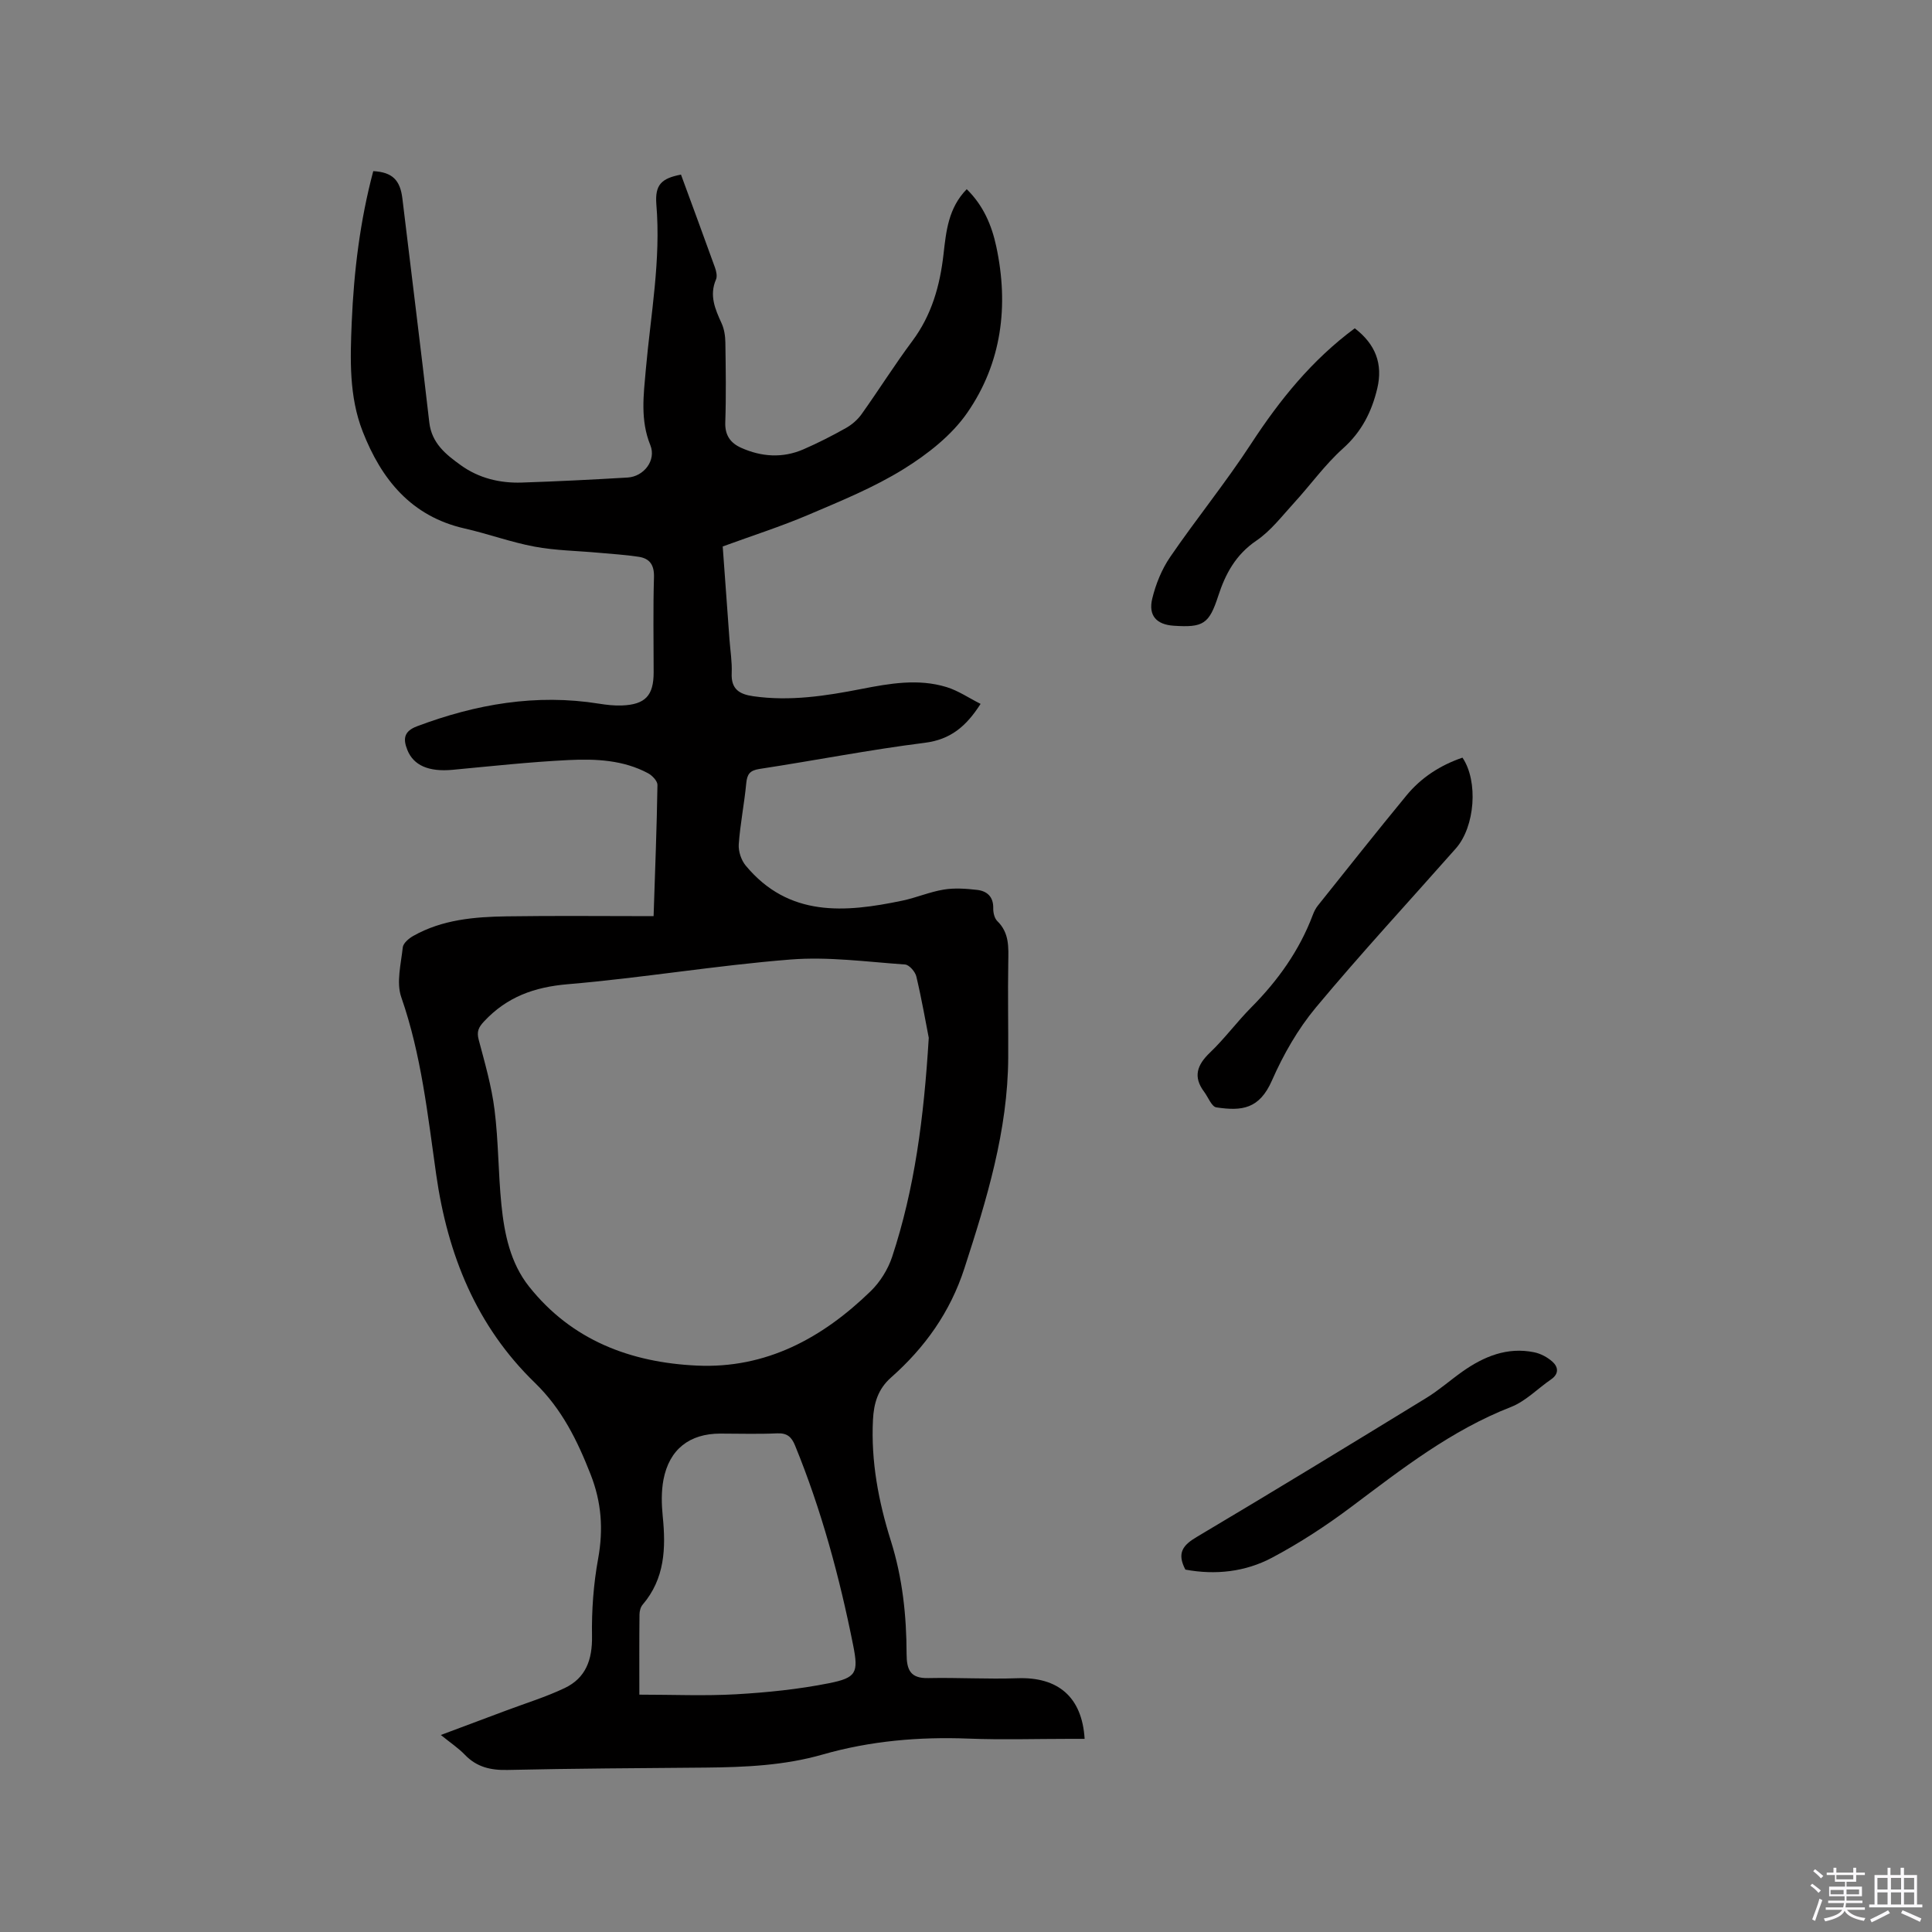 <svg enable-background="new 0 0 400 400" viewBox="0 0 400 400" xmlns="http://www.w3.org/2000/svg"><rect x="0" y="0" width="400" height="400" fill="#808080" stroke="none"/><path d="m374.8 390.4.4-.4c.7.5 1.3 1 1.8 1.4l-.5.5c-.5-.6-1.1-1.1-1.7-1.5zm1 7.3-.6-.3c.5-1.4 1.1-2.8 1.5-4.3.2.1.4.2.6.3-.5 1.3-1 2.8-1.5 4.3zm-.4-10.3.4-.4c.4.3 1 .8 1.7 1.4l-.5.5c-.4-.5-1-1-1.6-1.5zm2.5.3h1.7v-1h.6v1h3.5v-1h.6v1h1.8v.5h-1.8v1.4h-2v1h3.2v2h-3.2v.9h3.3v.5h-3.4c0 .3-.1.6-.1.9h4v.5h-3.7c.7.9 1.9 1.5 3.8 1.7-.1.2-.2.4-.3.6-2.1-.4-3.5-1.1-4-2.1-.4 1-1.8 1.7-4 2.2-.1-.2-.2-.4-.3-.6 2.1-.4 3.4-1 3.8-1.8h-3.4v-.5h3.6c.1-.3.1-.6.2-.9h-3.3v-.5h3.4c0-.3 0-.6 0-.9h-3.2v-2h3.3v-1h-2.1v-1.4h-1.7v-.5zm1.1 3.5v1h2.7c0-.3 0-.4 0-.4 0-.1 0-.2 0-.2 0-.1 0-.2 0-.3h-2.7zm1.2-3v.9h3.5v-.9zm4.7 3h-2.6v.6.4h2.6z" fill="#fbfafc"/><path d="m393.6 386.7h.6v1.5h2.7v6.1h1.1v.6h-11v-.6h1.1v-6.1h2.7v-1.5h.6v1.5h2.1v-1.5zm-2.7 8.8.4.6c-1.2.6-2.5 1.3-3.8 1.9-.1-.2-.2-.4-.3-.6 1.2-.6 2.5-1.2 3.7-1.9zm-2.2-6.7v2.4h2.1v-2.4zm0 3v2.5h2.1v-2.5zm2.8-3v2.4h2.1v-2.4zm0 3v2.5h2.1v-2.5zm6 6.1c-1.4-.7-2.7-1.3-3.9-1.8l.3-.6c1.5.6 2.7 1.2 3.9 1.7zm-1.2-9.1h-2.1v2.4h2.1zm-2.1 3v2.5h2.1v-2.5z" fill="#fbfafc"/><g fill="#010000"><path d="m140.99 36.15c2.4 6.54 4.75 12.88 7.04 19.25.27.76.5 1.79.21 2.46-1.43 3.31-.18 6.14 1.16 9.08.55 1.2.76 2.64.78 3.98.08 5.51.17 11.03-.02 16.54-.09 2.67 1.09 4.26 3.26 5.24 4.23 1.9 8.61 2.2 12.92.33 3.01-1.31 5.94-2.8 8.8-4.41 1.23-.69 2.42-1.72 3.24-2.87 3.57-5.01 6.84-10.23 10.51-15.15 4.02-5.39 5.72-11.48 6.46-18 .54-4.73.99-9.53 4.8-13.43 3.42 3.34 5.17 7.43 6.12 11.88 2.62 12.25 1.13 24.08-5.99 34.38-3.25 4.71-8.23 8.6-13.17 11.67-6.17 3.83-13.02 6.62-19.73 9.48-5.7 2.43-11.63 4.32-17.75 6.56.45 6.18.93 12.71 1.4 19.25.17 2.33.56 4.66.46 6.98-.15 3.31 1.58 4.37 4.48 4.78 7.58 1.08 14.99-.06 22.39-1.51 5.85-1.14 11.75-2.18 17.6-.39 2.43.74 4.63 2.26 7.06 3.48-3.01 4.7-6.24 7.39-11.57 8.06-11.45 1.44-22.79 3.67-34.2 5.41-2.02.31-2.57 1.09-2.75 2.99-.4 4.22-1.25 8.39-1.55 12.61-.1 1.45.51 3.29 1.44 4.41 8.9 10.72 20.53 9.75 32.42 7.26 2.89-.6 5.67-1.82 8.58-2.29 2.23-.37 4.61-.2 6.88.06 2.08.23 3.43 1.41 3.37 3.82-.02.89.25 2.07.85 2.65 2.51 2.45 2.31 5.43 2.26 8.54-.11 6.56.02 13.12-.01 19.69-.07 15.16-4.46 29.41-9.07 43.65-2.94 9.08-8.18 16.41-15.19 22.61-2.7 2.38-3.57 5.33-3.74 8.73-.44 8.6 1.15 16.96 3.69 25.04 2.43 7.71 3.25 15.51 3.27 23.46.01 3.34.8 5.09 4.51 5 6.13-.13 12.28.25 18.41.03 8.42-.31 13.41 3.86 13.94 12.55-1.03 0-2.03 0-3.04 0-7 0-14.01.22-21-.05-10.25-.4-20.33.47-30.18 3.29-7.94 2.28-16.05 2.63-24.21 2.71-13.67.12-27.35.18-41.02.49-3.5.08-6.39-.57-8.86-3.14-1.3-1.36-2.91-2.42-4.98-4.1 4.86-1.82 9.19-3.43 13.52-5.06 4.05-1.52 8.22-2.8 12.11-4.65 4.4-2.09 5.75-5.89 5.67-10.77-.09-5.34.31-10.78 1.27-16.03 1.1-6.06.7-11.68-1.55-17.41-2.76-7.05-5.95-13.57-11.56-19.01-12.12-11.74-18.06-26.53-20.42-43.1-1.76-12.34-3.07-24.78-7.23-36.72-1.06-3.05-.06-6.87.31-10.31.09-.87 1.25-1.86 2.16-2.37 6.01-3.4 12.69-3.96 19.38-4.06 10.03-.15 20.07-.04 30.39-.04.31-9.41.66-18.29.8-27.17.01-.81-1.09-1.96-1.95-2.42-5.14-2.75-10.82-3-16.42-2.73-8.03.39-16.04 1.27-24.04 2.02-4.94.46-8.1-.9-9.38-4.13-.92-2.31-.69-3.86 2.01-4.88 12.2-4.59 24.67-6.77 37.69-4.68 1.56.25 3.17.43 4.74.37 4.83-.19 6.56-2.05 6.56-6.84 0-6.58-.13-13.15.07-19.72.07-2.52-.87-3.87-3.15-4.22-2.8-.43-5.63-.59-8.45-.85-4.39-.4-8.84-.45-13.15-1.26-4.88-.91-9.59-2.65-14.44-3.75-11.07-2.51-17.24-10.16-21.12-20.08-2.84-7.27-2.59-14.96-2.27-22.61.45-10.6 1.73-21.06 4.46-31.3 3.96.22 5.57 1.85 6.03 5.67 1.85 15.45 3.8 30.89 5.57 46.35.5 4.34 3.47 6.67 6.53 8.87 3.71 2.68 8.08 3.74 12.62 3.59 7.31-.24 14.61-.61 21.9-1.04 3.38-.2 5.98-3.57 4.72-6.69-2.12-5.21-1.4-10.4-.94-15.67 1.01-11.38 3.15-22.68 2.18-34.21-.31-4.06 1.05-5.37 5.1-6.15zm51.3 178.72c-.59-3-1.43-7.88-2.57-12.69-.23-1-1.48-2.43-2.34-2.49-7.91-.55-15.9-1.66-23.74-1.03-15.4 1.22-30.68 3.81-46.08 5.11-6.95.59-12.6 2.63-17.33 7.69-1.16 1.24-1.57 2.12-1.12 3.81 1.27 4.79 2.67 9.61 3.28 14.51.82 6.5.76 13.11 1.42 19.64.61 6.04 1.85 12.07 5.72 16.94 8.83 11.13 21.02 15.73 34.74 16.37 14.35.67 26.02-5.71 36.01-15.42 1.95-1.9 3.57-4.51 4.43-7.1 4.64-14.07 6.56-28.63 7.58-45.34zm-59.92 135.99c6.97 0 13.54.29 20.06-.08 6.42-.37 12.87-1.03 19.17-2.28 5.71-1.14 6.18-2.14 5.03-7.9-2.82-14.11-6.56-27.97-12.02-41.32-.74-1.81-1.66-2.61-3.72-2.52-3.91.18-7.84.05-11.76.05-6.37 0-10.57 3.25-11.77 9.56-.46 2.44-.4 5.06-.15 7.55.67 6.6.45 12.92-4.16 18.31-.43.5-.64 1.33-.65 2.01-.06 5.4-.03 10.79-.03 16.62z"/><path d="m302.79 156.86c3.31 4.9 2.6 14.31-1.38 18.81-9.68 10.96-19.62 21.7-28.98 32.93-3.72 4.47-6.73 9.74-9.08 15.09-2.61 5.95-6.24 6.37-11.52 5.58-.98-.15-1.68-2.09-2.51-3.2-2.35-3.12-1.5-5.57 1.19-8.14 3.06-2.92 5.59-6.38 8.57-9.38 5.51-5.55 9.95-11.77 12.72-19.12.26-.69.6-1.38 1.05-1.94 6.08-7.61 12.13-15.25 18.32-22.77 3.08-3.76 7.06-6.3 11.62-7.86z"/><path d="m280.49 67.97c4.3 3.3 5.86 7.37 4.66 12.45-1.15 4.83-3.23 8.96-7.09 12.42-3.75 3.36-6.74 7.57-10.17 11.31-2.48 2.71-4.8 5.77-7.78 7.79-4.25 2.89-6.39 6.83-7.89 11.45-1.89 5.81-3.1 6.57-9.23 6.16-3.52-.24-5.28-2.07-4.43-5.61.73-3.01 1.97-6.08 3.71-8.62 5.43-7.93 11.53-15.43 16.78-23.48 5.91-9.05 12.56-17.3 21.44-23.87z"/><path d="m245.42 324.97c-1.82-3.46-.49-5.08 2.37-6.77 15.93-9.46 31.74-19.11 47.53-28.78 2.61-1.6 4.93-3.66 7.43-5.43 4.46-3.15 9.29-5.15 14.86-4.02 1.35.27 2.76 1.02 3.8 1.95 1.24 1.11 1.38 2.53-.28 3.67-2.78 1.91-5.27 4.53-8.32 5.72-12.33 4.81-22.55 12.8-32.97 20.62-5.22 3.92-10.75 7.54-16.51 10.59-5.51 2.92-11.68 3.61-17.91 2.45z"/></g></svg>